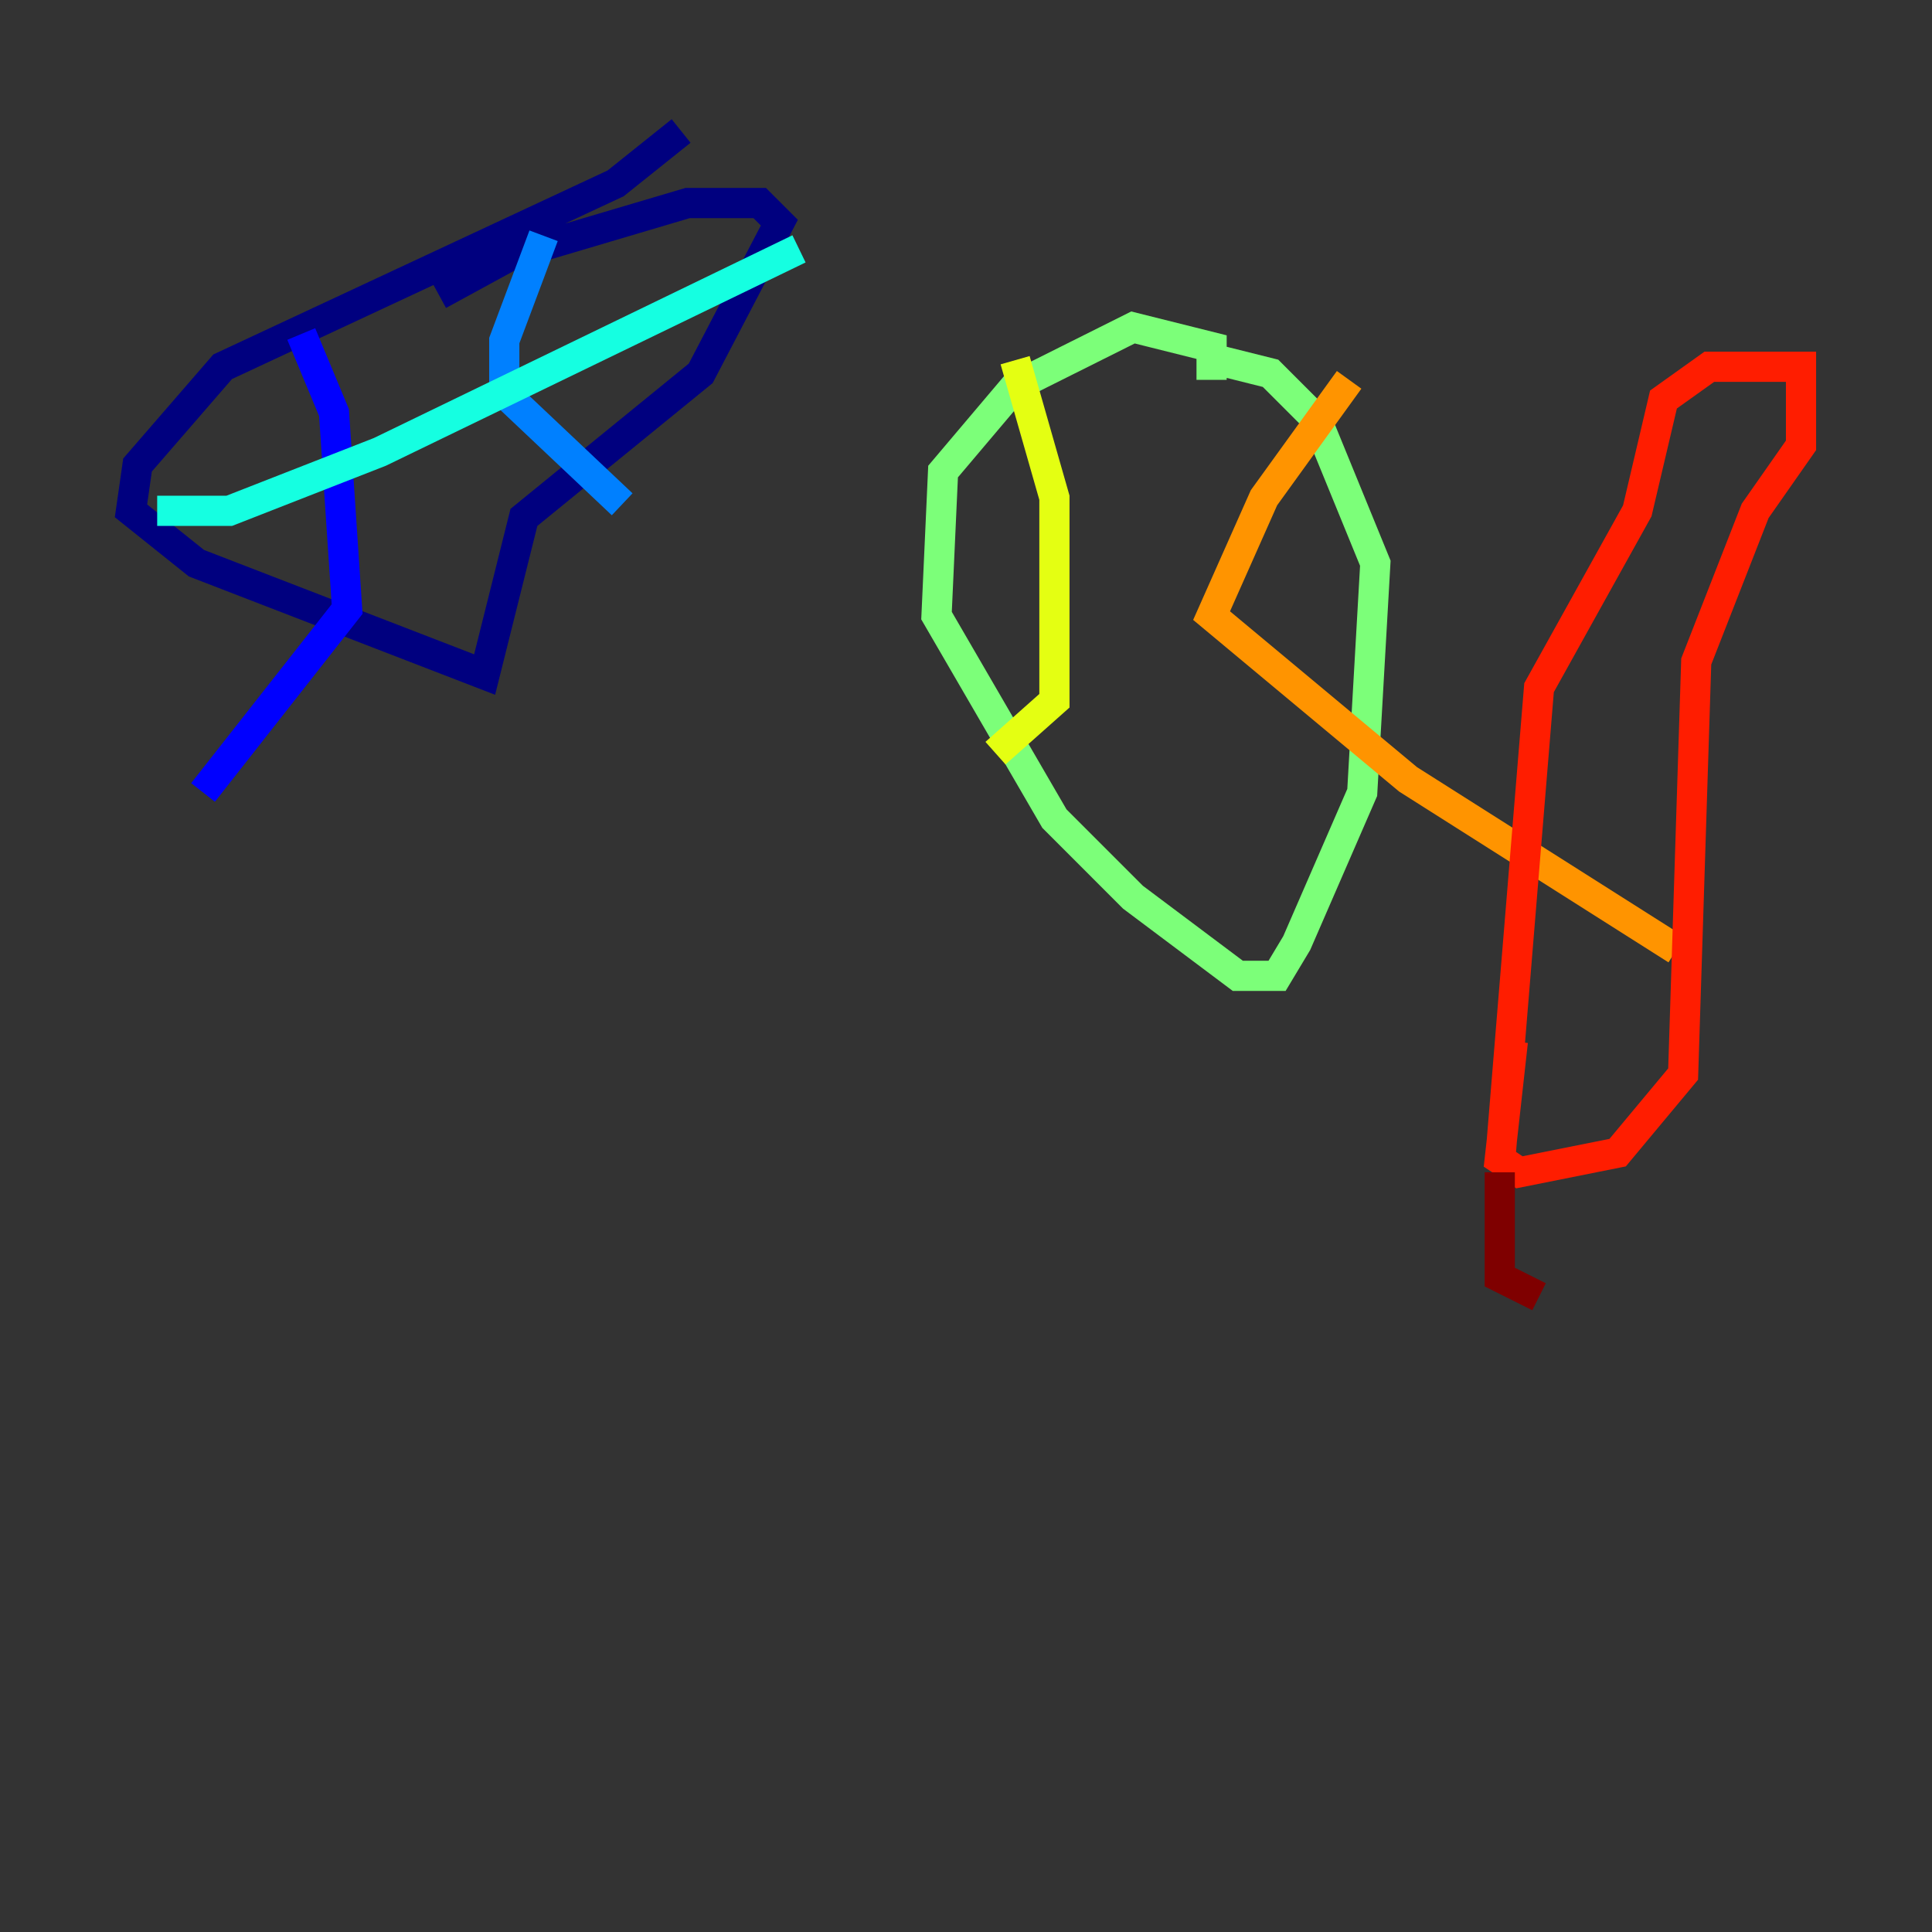 <?xml version="1.0" encoding="utf-8" ?>
<svg baseProfile="tiny" height="128" version="1.2" viewBox="0,0,128,128" width="128" xmlns="http://www.w3.org/2000/svg" xmlns:ev="http://www.w3.org/2001/xml-events" xmlns:xlink="http://www.w3.org/1999/xlink"><rect x="0" y="0" width="128" height="128" fill="#333333" stroke="none"/><defs /><polyline fill="none" points="45.125,8.678 40.786,12.149 14.752,24.298 9.112,30.807 8.678,33.844 13.017,37.315 32.108,44.691 34.712,34.278 46.427,24.732 51.634,14.752 50.332,13.451 45.559,13.451 33.844,16.922 29.071,19.525" stroke="#00007f" stroke-width="2" /><polyline fill="none" points="19.959,22.129 22.129,27.336 22.997,40.352 13.451,52.502" stroke="#0000ff" stroke-width="2" /><polyline fill="none" points="36.014,15.62 33.41,22.563 33.41,26.034 41.22,33.41" stroke="#0080ff" stroke-width="2" /><polyline fill="none" points="10.414,33.844 15.186,33.844 25.166,29.939 52.936,16.488" stroke="#15ffe1" stroke-width="2" /><polyline fill="none" points="80.271,25.166 80.271,22.997 75.064,21.695 67.254,25.6 62.481,31.241 62.047,40.786 69.858,54.237 75.064,59.444 82.007,64.651 84.61,64.651 85.912,62.481 90.251,52.502 91.119,37.315 87.214,27.77 84.176,24.732 80.705,23.864" stroke="#7cff79" stroke-width="2" /><polyline fill="none" points="67.254,23.864 69.858,32.976 69.858,46.427 65.953,49.898" stroke="#e4ff12" stroke-width="2" /><polyline fill="none" points="89.383,25.166 83.742,32.976 80.271,40.786 93.288,51.634 111.078,62.915" stroke="#ff9400" stroke-width="2" /><polyline fill="none" points="100.231,68.99 99.363,76.8 100.664,77.668 107.173,76.366 111.512,71.159 112.38,43.824 116.285,33.844 119.322,29.505 119.322,24.298 113.248,24.298 110.21,26.468 108.475,33.844 101.966,45.559 99.363,77.234" stroke="#ff1d00" stroke-width="2" /><polyline fill="none" points="99.363,77.668 99.363,84.61 101.966,85.912" stroke="#7f0000" stroke-width="2" /></svg>